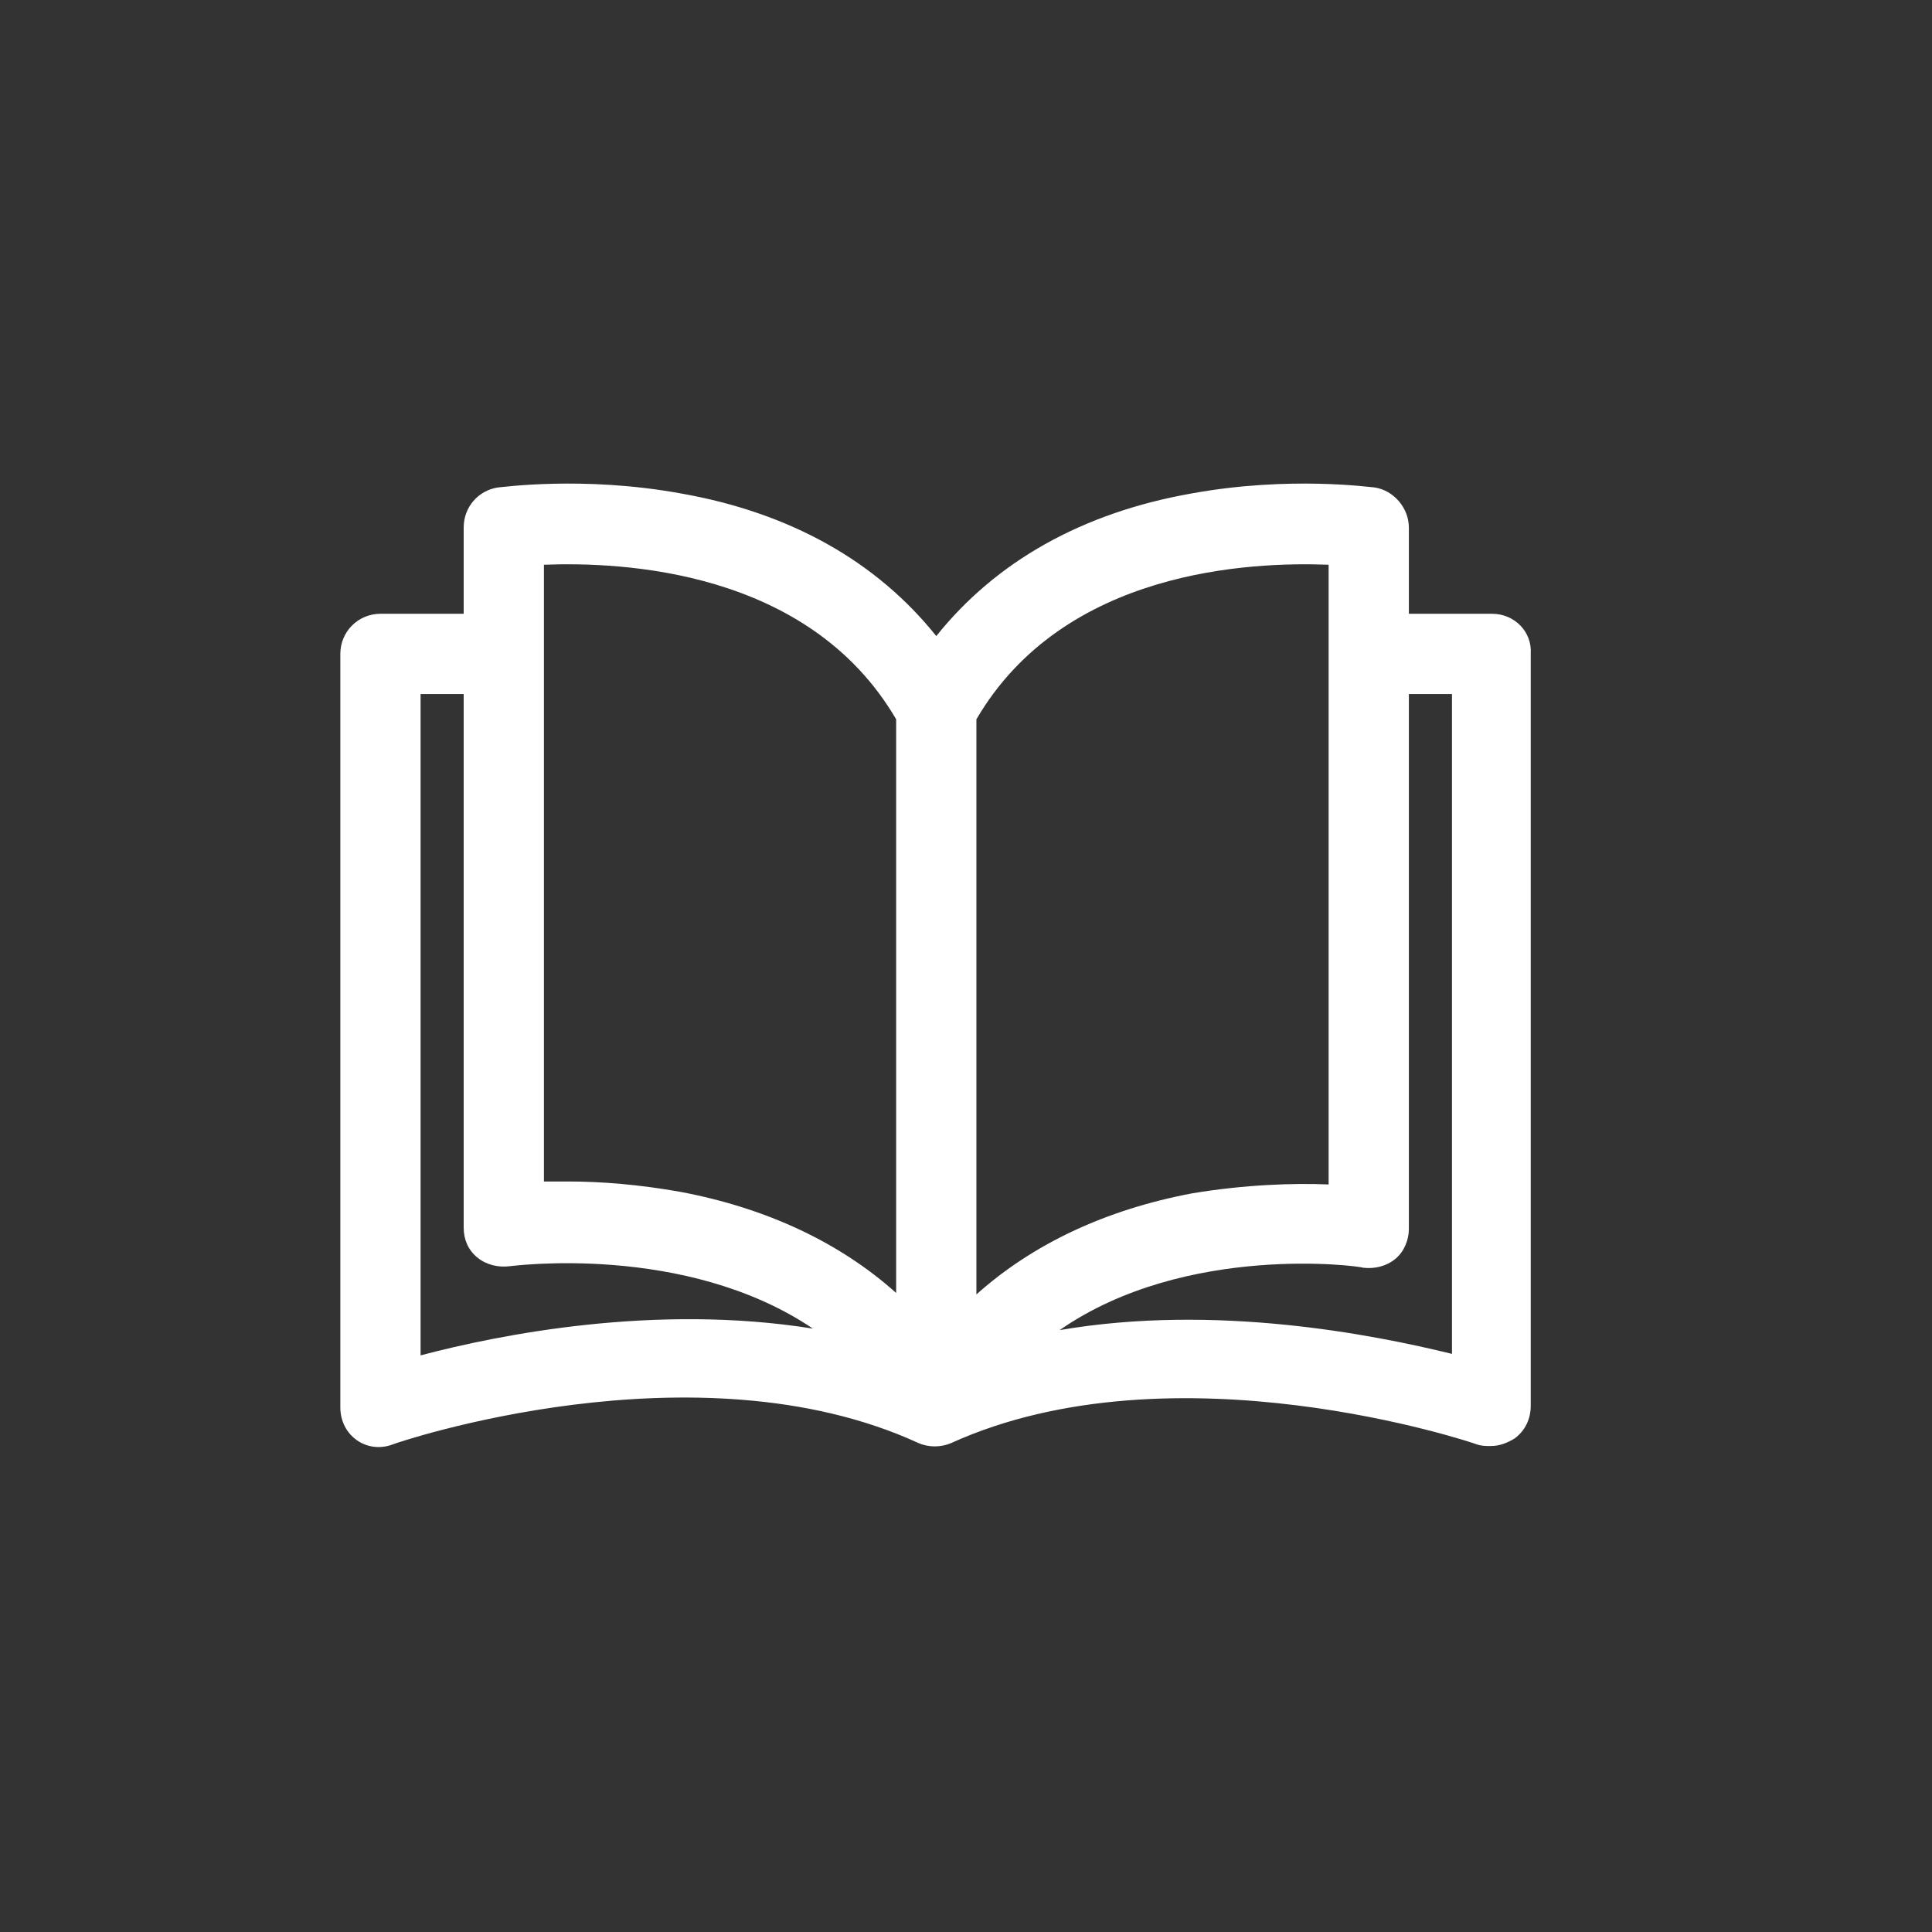 <?xml version="1.0" encoding="utf-8"?>
<!-- Generator: Adobe Illustrator 22.1.0, SVG Export Plug-In . SVG Version: 6.00 Build 0)  -->
<svg version="1.1" xmlns="http://www.w3.org/2000/svg" xmlns:xlink="http://www.w3.org/1999/xlink" x="0px" y="0px"
	 viewBox="0 0 130 130" style="enable-background:new 0 0 130 130;" xml:space="preserve">
<rect x="0" y="0" width="130" height="130" fill="#333333" stroke="none"/>
<style type="text/css">
	.st0{fill-rule:evenodd;clip-rule:evenodd;fill:none;stroke:#FFFFFF;stroke-width:5;stroke-linejoin:round;stroke-miterlimit:10;}
	
		.st1{fill-rule:evenodd;clip-rule:evenodd;fill:none;stroke:#FFFFFF;stroke-width:5;stroke-linecap:round;stroke-linejoin:round;stroke-miterlimit:10;}
	.st2{fill:#FFFFFF;}
	.st3{fill:none;stroke:#FFFFFF;stroke-width:5;stroke-linecap:round;stroke-linejoin:round;stroke-miterlimit:10;}
	.st4{fill:none;stroke:#FFFFFF;stroke-width:5;stroke-linejoin:round;stroke-miterlimit:10;}
</style>
<g id="Layer_1">
</g>
<g id="Layer_4">
</g>
<g id="Layer_3">
</g>
<g id="Layer_2">
	<g>
		<g>
			<g>
				<path class="st2" d="M100.4,41.3l-5.6,0v-5.8c0-1.3-1-2.5-2.3-2.7c-0.2,0-5.7-0.8-12.3,0.4C72.8,34.5,67,37.8,63,42.8
					c-4-5-9.8-8.3-17.2-9.6c-6.6-1.2-12.1-0.4-12.3-0.4c-1.3,0.2-2.3,1.3-2.3,2.7v5.8h-5.6c-1.5,0-2.7,1.2-2.7,2.7v50.7
					c0,0.9,0.4,1.7,1.1,2.2c0.7,0.5,1.6,0.6,2.4,0.3c0.2-0.1,20.4-7,35.4-0.1c0.7,0.3,1.5,0.3,2.2,0c15-6.8,35.2,0,35.4,0.1
					c0.3,0.1,0.6,0.1,0.9,0.1c0.6,0,1.1-0.2,1.6-0.5c0.7-0.5,1.1-1.3,1.1-2.2V44C103.1,42.5,101.9,41.3,100.4,41.3L100.4,41.3z
					 M28.3,91.2V46.7h2.9v35.9c0,0.8,0.3,1.5,0.9,2c0.6,0.5,1.4,0.7,2.2,0.6c0.1,0,11.8-1.6,20.4,4.2C44.1,87.7,33.6,89.8,28.3,91.2
					L28.3,91.2z M60.3,87c-3.8-3.4-8.7-5.7-14.5-6.8c-2.8-0.5-5.4-0.7-7.5-0.7c-0.6,0-1.2,0-1.7,0V38c5.2-0.2,17.8,0.3,23.7,10.4V87
					z M65.7,48.4C71.6,38.3,84.2,37.8,89.4,38v41.7c-2.3-0.1-5.6,0-9.2,0.6c-5.8,1.1-10.7,3.4-14.5,6.8V48.4z M71.3,89.5
					c8.5-5.9,20.3-4.3,20.4-4.2c0.8,0.1,1.6-0.1,2.2-0.6c0.6-0.5,0.9-1.3,0.9-2V46.7h2.9v44.4C92.4,89.8,81.8,87.7,71.3,89.5
					L71.3,89.5z M71.3,89.5"/>
			</g>
		</g>
	</g>
</g>
</svg>
